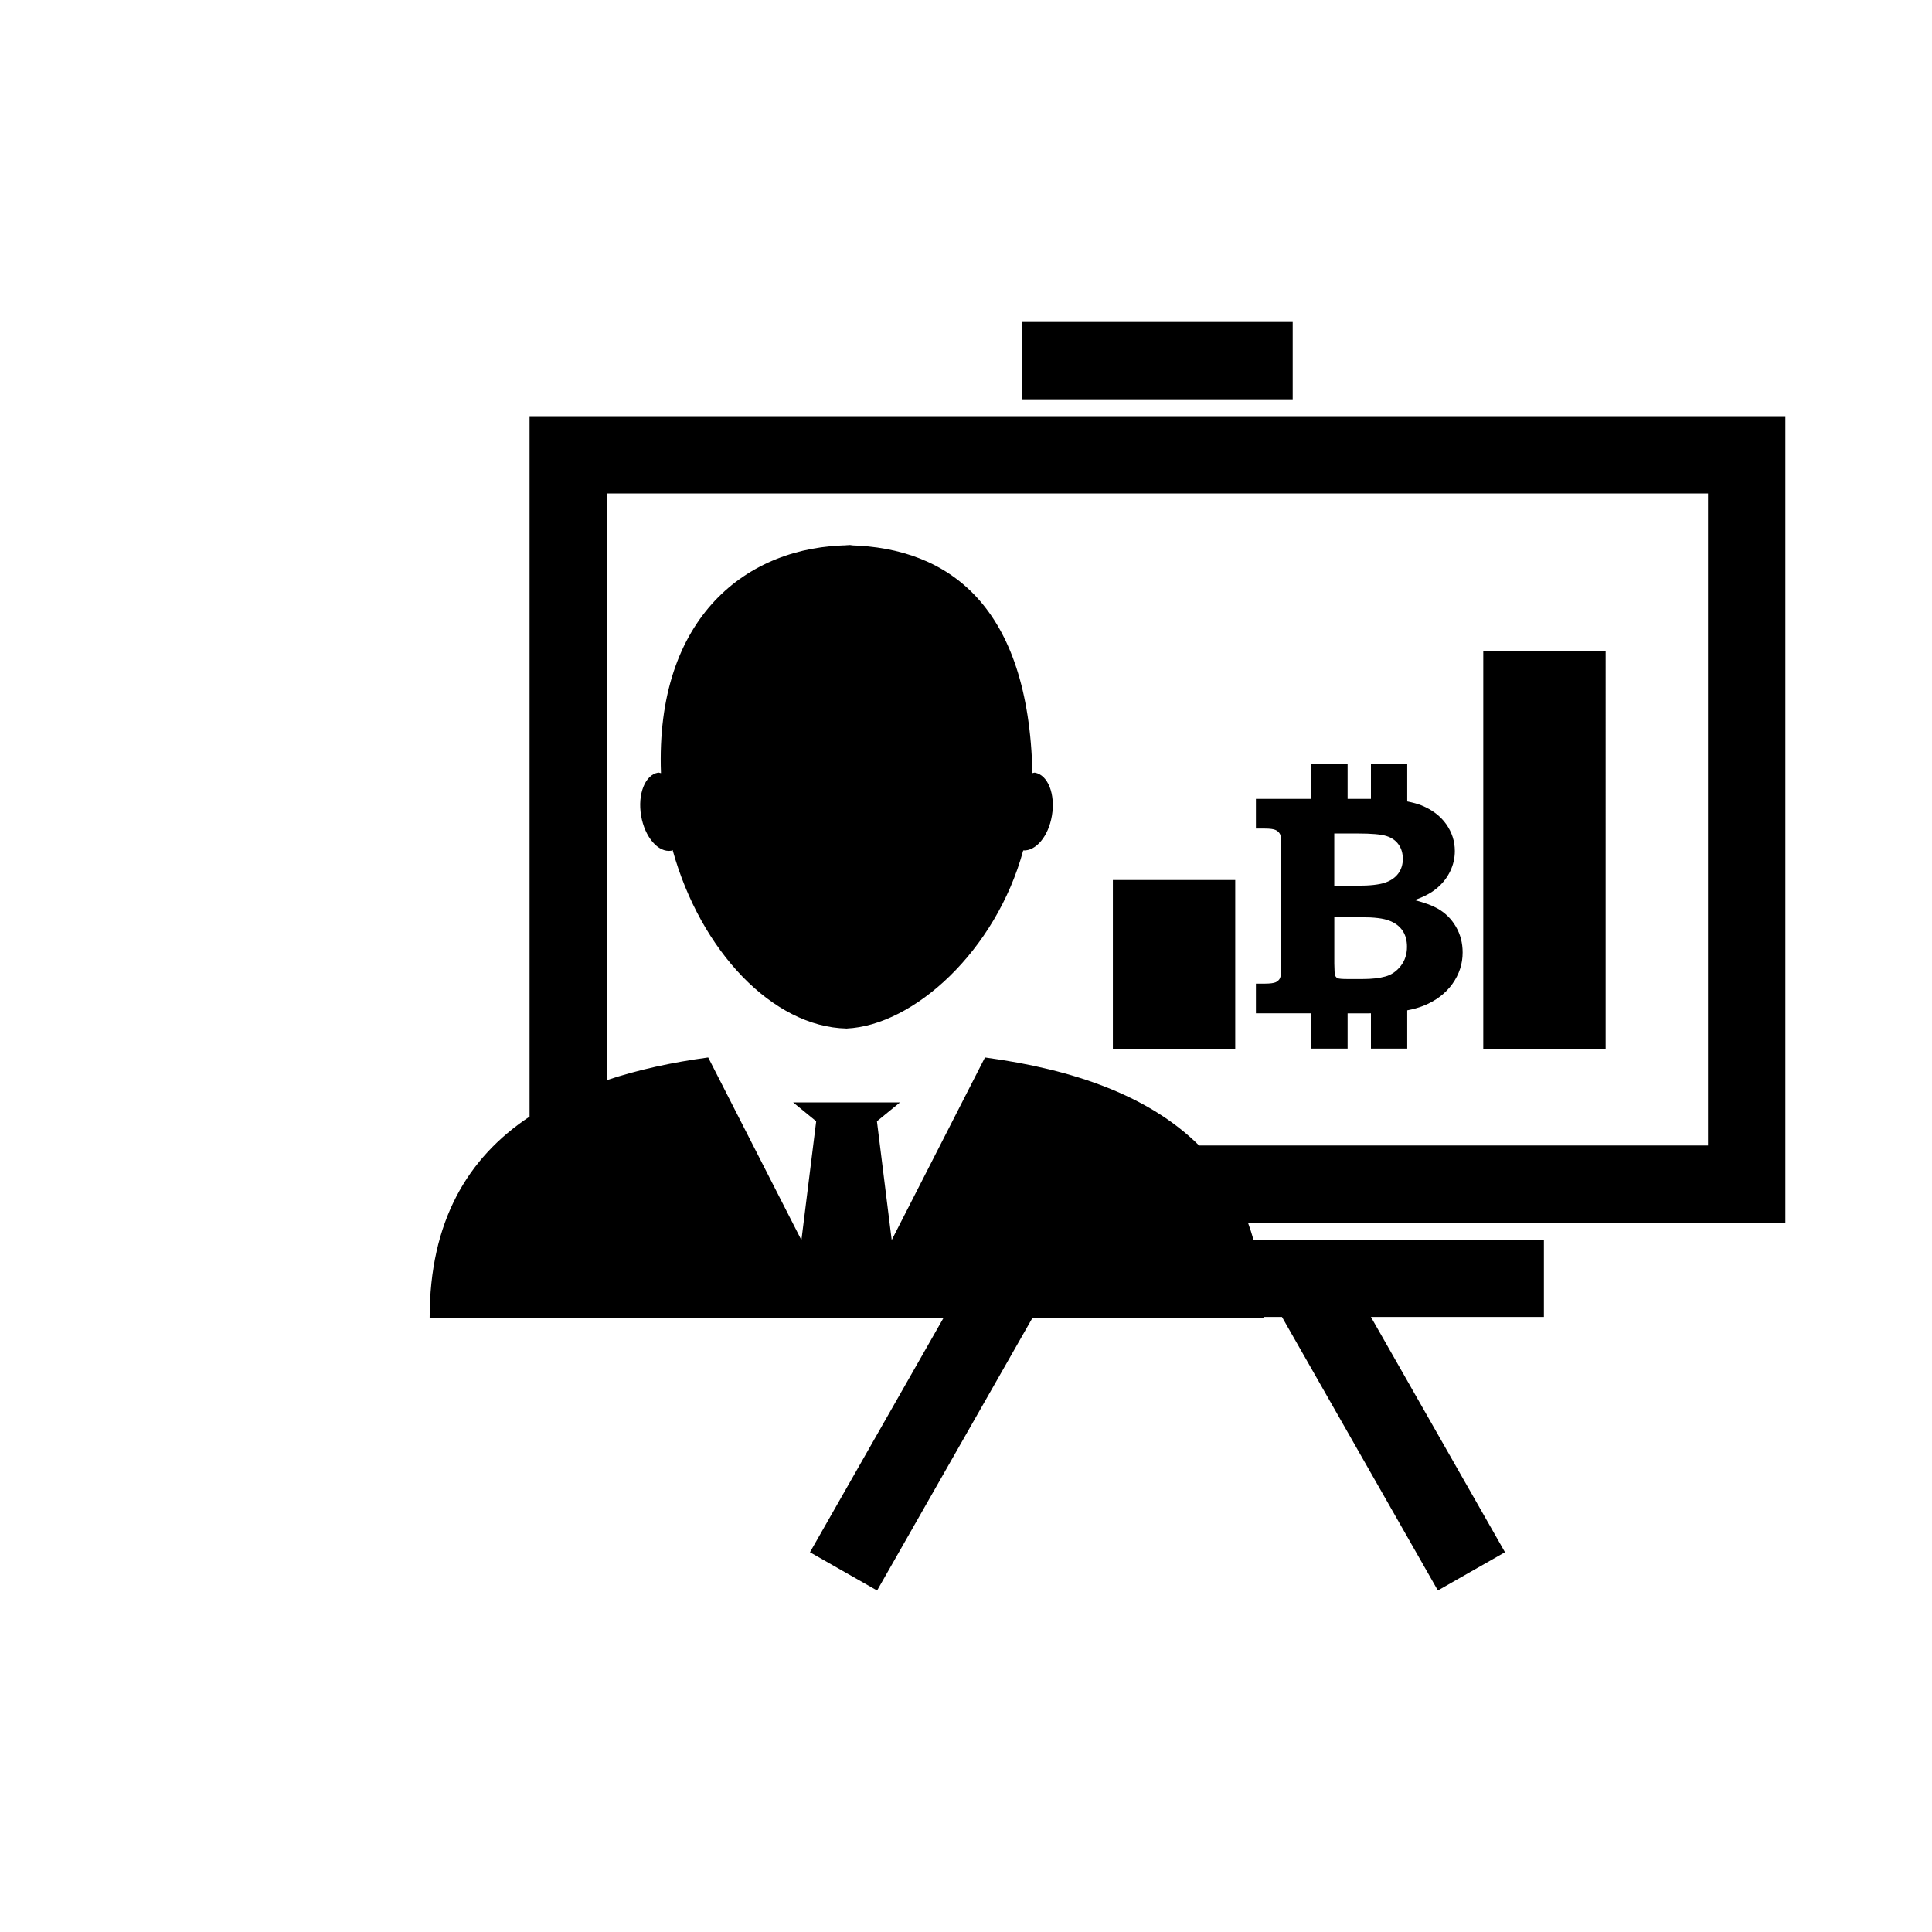 <?xml version="1.0" encoding="utf-8"?>
<!-- Generator: Adobe Illustrator 16.0.0, SVG Export Plug-In . SVG Version: 6.00 Build 0)  -->
<!DOCTYPE svg PUBLIC "-//W3C//DTD SVG 1.1//EN" "http://www.w3.org/Graphics/SVG/1.1/DTD/svg11.dtd">
<svg version="1.1" id="Layer_1" xmlns="http://www.w3.org/2000/svg" xmlns:xlink="http://www.w3.org/1999/xlink" x="0px" y="0px"
	 width="50px" height="50px" viewBox="-35.5 244.5 50 50" enable-background="new -35.5 244.5 50 50" xml:space="preserve">
<path d="M-1.563,271.638h0.939v-0.913h0.534c0.024,0,0.046,0,0.07-0.001v0.914h0.939v-0.991c0.158-0.03,0.297-0.069,0.416-0.116
	c0.324-0.13,0.574-0.319,0.752-0.567c0.177-0.247,0.266-0.519,0.266-0.813c0-0.247-0.058-0.47-0.175-0.67
	c-0.116-0.2-0.275-0.356-0.473-0.468c-0.139-0.079-0.336-0.152-0.597-0.219c0.243-0.082,0.438-0.187,0.585-0.313
	c0.148-0.125,0.261-0.271,0.339-0.436c0.079-0.164,0.119-0.338,0.119-0.521c0-0.253-0.075-0.483-0.223-0.694
	c-0.149-0.211-0.362-0.372-0.636-0.485c-0.107-0.044-0.234-0.076-0.373-0.104v-0.979H-0.02v0.913h-0.604v-0.913h-0.939v0.913h-1.434
	v0.768h0.218c0.146,0,0.246,0.013,0.297,0.04c0.052,0.026,0.088,0.062,0.11,0.107c0.021,0.045,0.031,0.149,0.031,0.313v3.096
	c0,0.162-0.011,0.266-0.031,0.313c-0.022,0.046-0.058,0.081-0.11,0.107c-0.052,0.024-0.151,0.037-0.297,0.037h-0.218v0.768h1.434
	V271.638z M-0.968,266.071h0.608c0.355,0,0.602,0.021,0.74,0.065s0.243,0.117,0.316,0.221c0.074,0.104,0.109,0.228,0.109,0.374
	c0,0.141-0.038,0.264-0.115,0.372c-0.077,0.106-0.192,0.188-0.345,0.24s-0.388,0.079-0.706,0.079h-0.608V266.071z M-0.968,268.238
	h0.718c0.314,0,0.55,0.029,0.703,0.088c0.153,0.058,0.268,0.145,0.345,0.259c0.078,0.114,0.115,0.253,0.115,0.417
	c0,0.194-0.054,0.359-0.163,0.498c-0.108,0.138-0.241,0.229-0.396,0.271c-0.154,0.044-0.349,0.066-0.585,0.066h-0.405
	c-0.134,0-0.217-0.008-0.248-0.022c-0.03-0.015-0.052-0.04-0.065-0.076c-0.01-0.03-0.017-0.13-0.019-0.3V268.238z M-3.532,271.652
	h-3.167v-4.377h3.167V271.652z M6.054,271.652H2.887v-10.295h3.167V271.652z M-13.423,258.604c-0.028,0-0.054,0.007-0.081,0.007
	c-0.082-0.002-0.162-0.008-0.245-0.007H-13.423z M-13.623,271.121c0.01,0,0.021-0.003,0.031-0.003c0.015,0,0.028,0.003,0.042,0.003
	H-13.623z M-9.019,266.509c-0.709,2.605-2.838,4.531-4.573,4.609c-1.903-0.041-3.777-2.001-4.501-4.62
	c-0.012,0.004-0.021,0.016-0.032,0.018c-0.339,0.057-0.689-0.35-0.783-0.906c-0.095-0.559,0.103-1.057,0.44-1.115
	c0.024-0.004,0.048,0.012,0.074,0.013c-0.15-4.036,2.23-5.885,4.889-5.896c2.579,0.065,4.626,1.585,4.724,5.895
	c0.021,0,0.042-0.014,0.064-0.011c0.338,0.059,0.535,0.557,0.44,1.115C-8.366,266.145-8.692,266.529-9.019,266.509z M10.705,276.146
	v-20.875h-32.5v18.127c-1.611,1.068-2.586,2.721-2.586,5.206h13.301l-3.458,6.068l1.737,0.99l4.023-7.059h5.978
	c0-0.007-0.001-0.014-0.001-0.021h0.478l4.035,7.079l1.737-0.99l-3.47-6.089h4.477v-2h-7.517c-0.042-0.15-0.089-0.296-0.141-0.438
	H10.705z M-12.424,276.583l-0.381-3.065l0.597-0.488h-1.445h-1.321l0.597,0.488l-0.381,3.065h-0.007l-2.407-4.716
	c-0.943,0.127-1.821,0.32-2.624,0.587v-15.184h28.5v16.875H-4.468c-1.288-1.28-3.233-1.968-5.541-2.278l-2.409,4.716H-12.424z
	 M-2.045,254.833h-7v-2h7V254.833z"/>
</svg>
